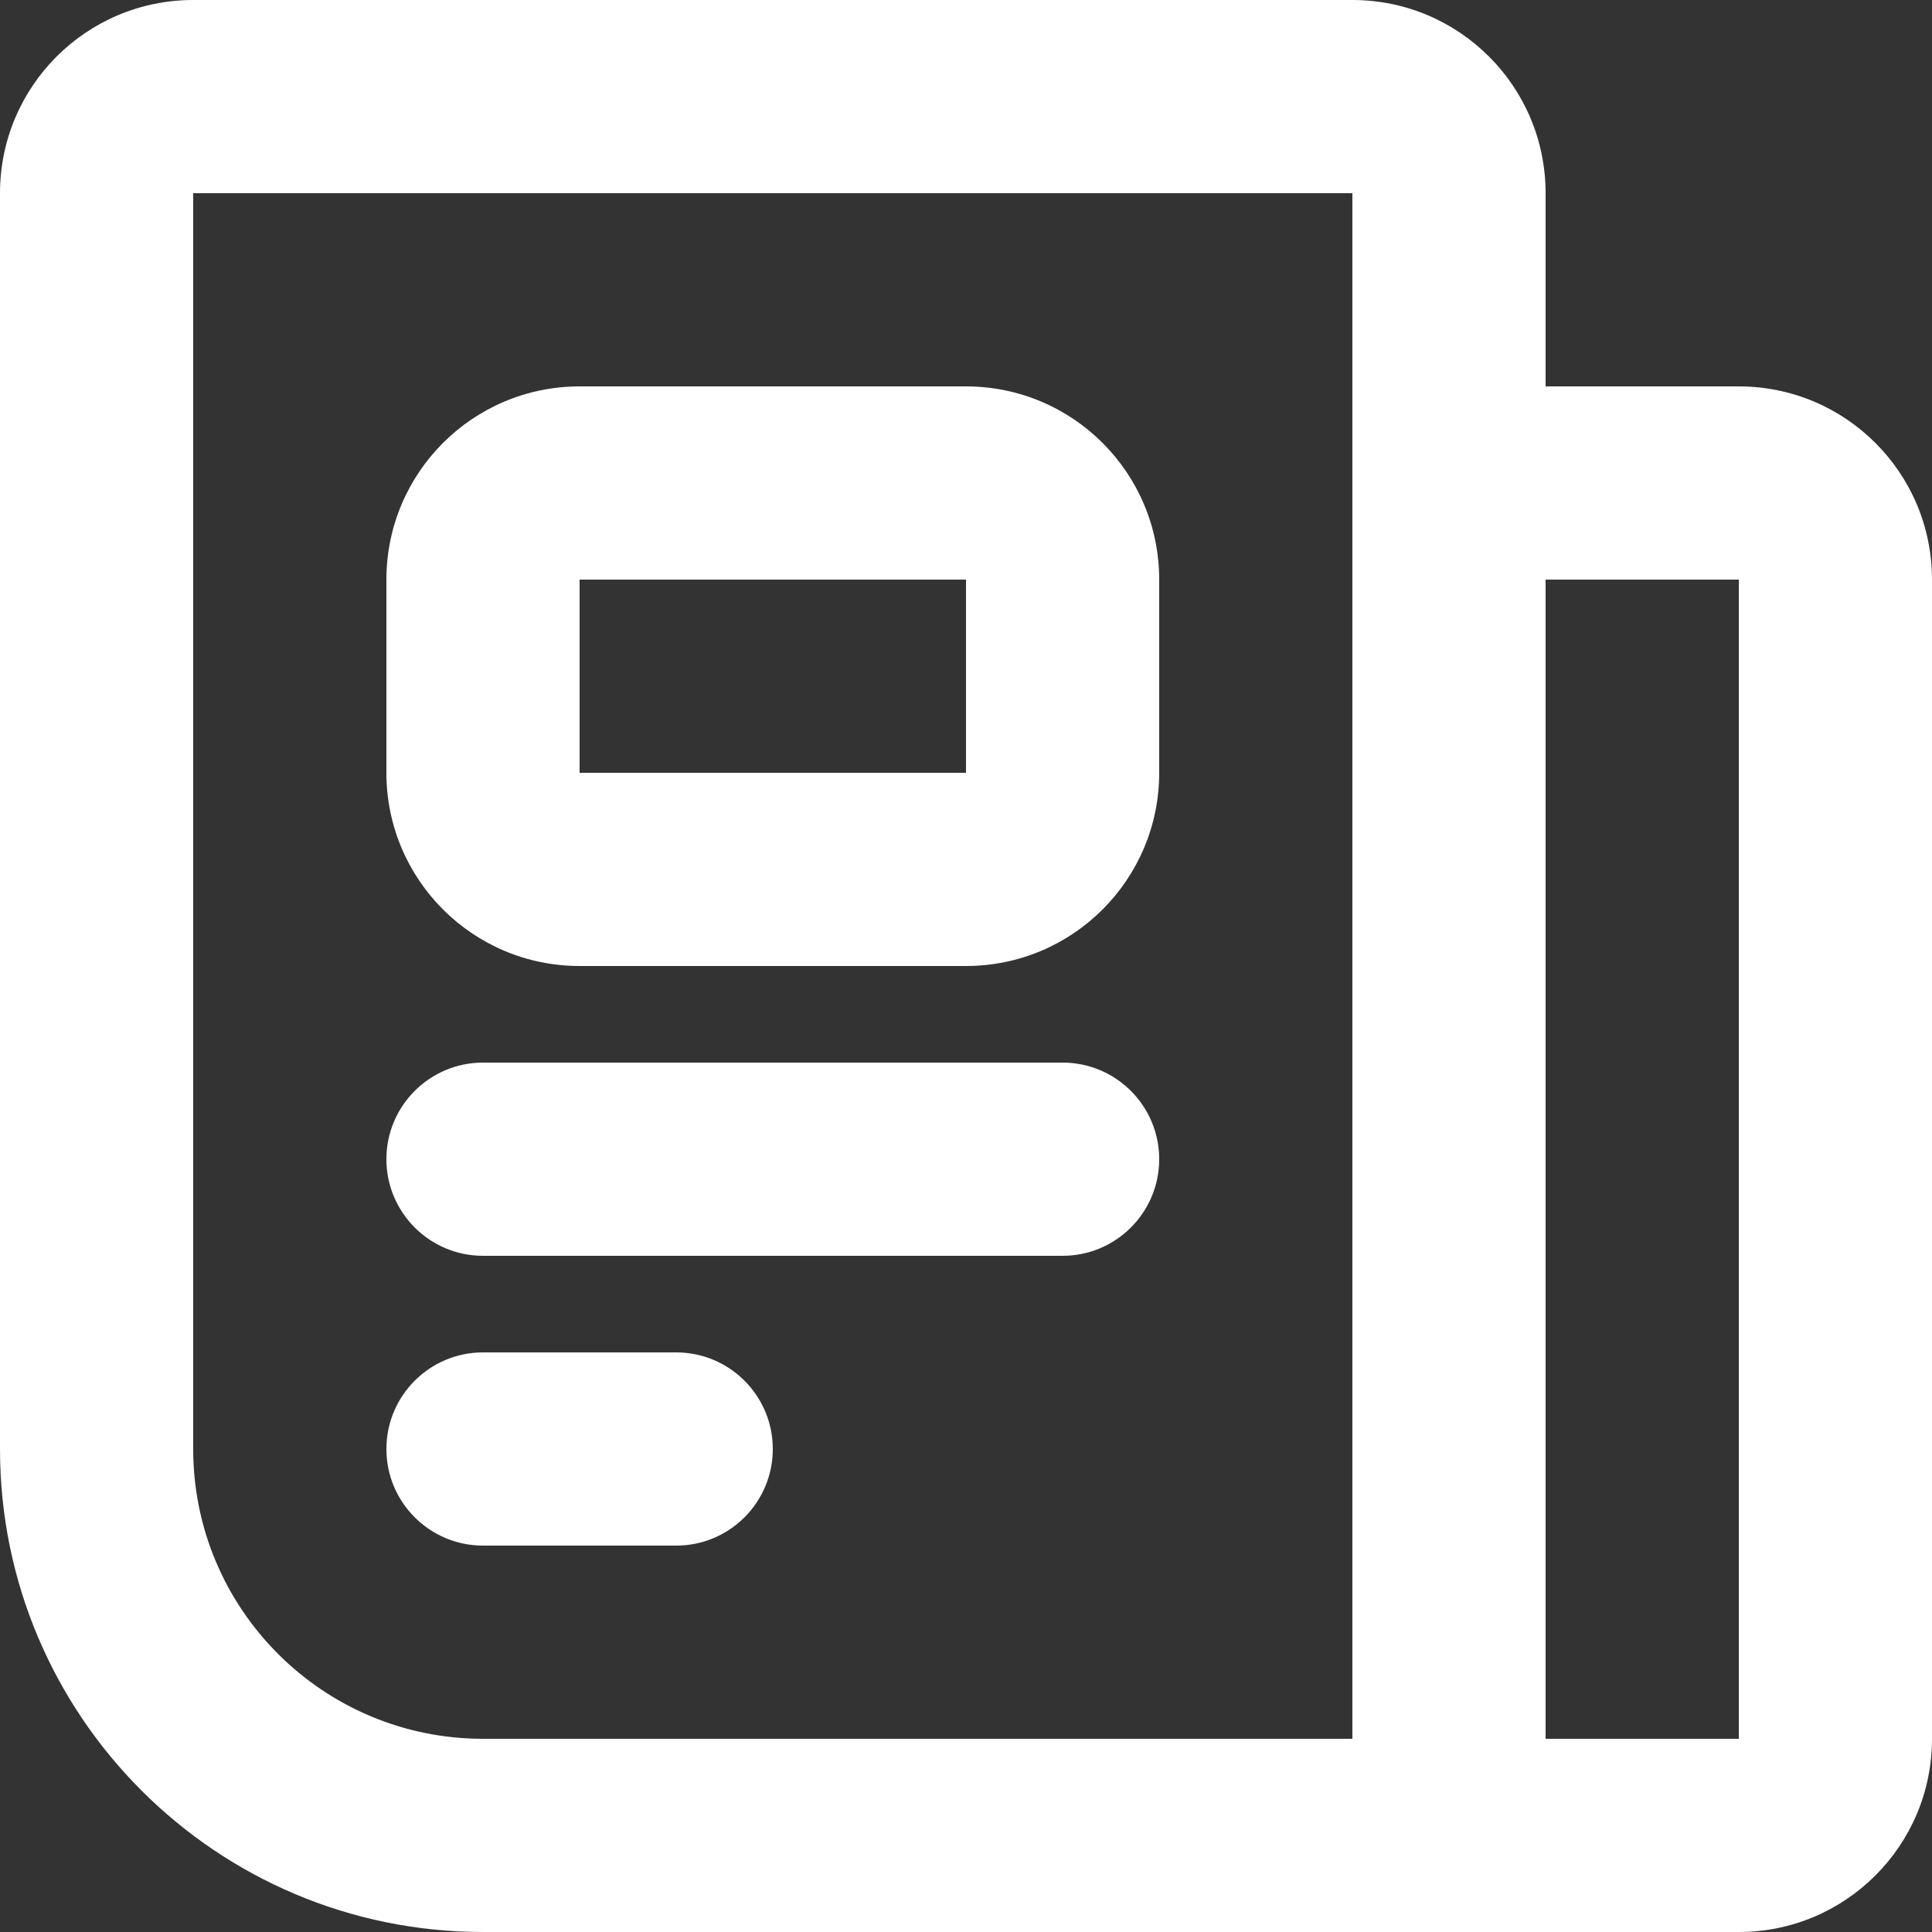 <svg width="20" height="20" viewBox="0 0 20 20" fill="none" xmlns="http://www.w3.org/2000/svg">
<rect x="0" y="0" width="20" height="20" fill="#333333" stroke="none"/>
<path fill-rule="evenodd" clip-rule="evenodd" d="M14 2H2V15C2 16.657 3.343 18 5 18H14V2ZM2 0C0.895 0 0 0.895 0 2V15C0 17.761 2.239 20 5 20H16V2C16 0.895 15.105 0 14 0H2Z" fill="white"/>
<path d="M12 12C12 12.552 11.552 13 11 13L5 13C4.448 13 4 12.552 4 12C4 11.448 4.448 11 5 11L11 11C11.552 11 12 11.448 12 12Z" fill="white"/>
<path fill-rule="evenodd" clip-rule="evenodd" d="M6 8L10 8L10 6L6 6L6 8ZM10 10C11.105 10 12 9.105 12 8L12 6C12 4.895 11.105 4 10 4L6 4C4.895 4 4 4.895 4 6L4 8C4 9.105 4.895 10 6 10L10 10Z" fill="white"/>
<path d="M8 15C8 15.552 7.552 16 7 16L5 16C4.448 16 4 15.552 4 15C4 14.448 4.448 14 5 14L7 14C7.552 14 8 14.448 8 15Z" fill="white"/>
<path fill-rule="evenodd" clip-rule="evenodd" d="M18 6H16V18H18V6ZM14 4V20H18C19.105 20 20 19.105 20 18V6C20 4.895 19.105 4 18 4H14Z" fill="white"/>
</svg>
